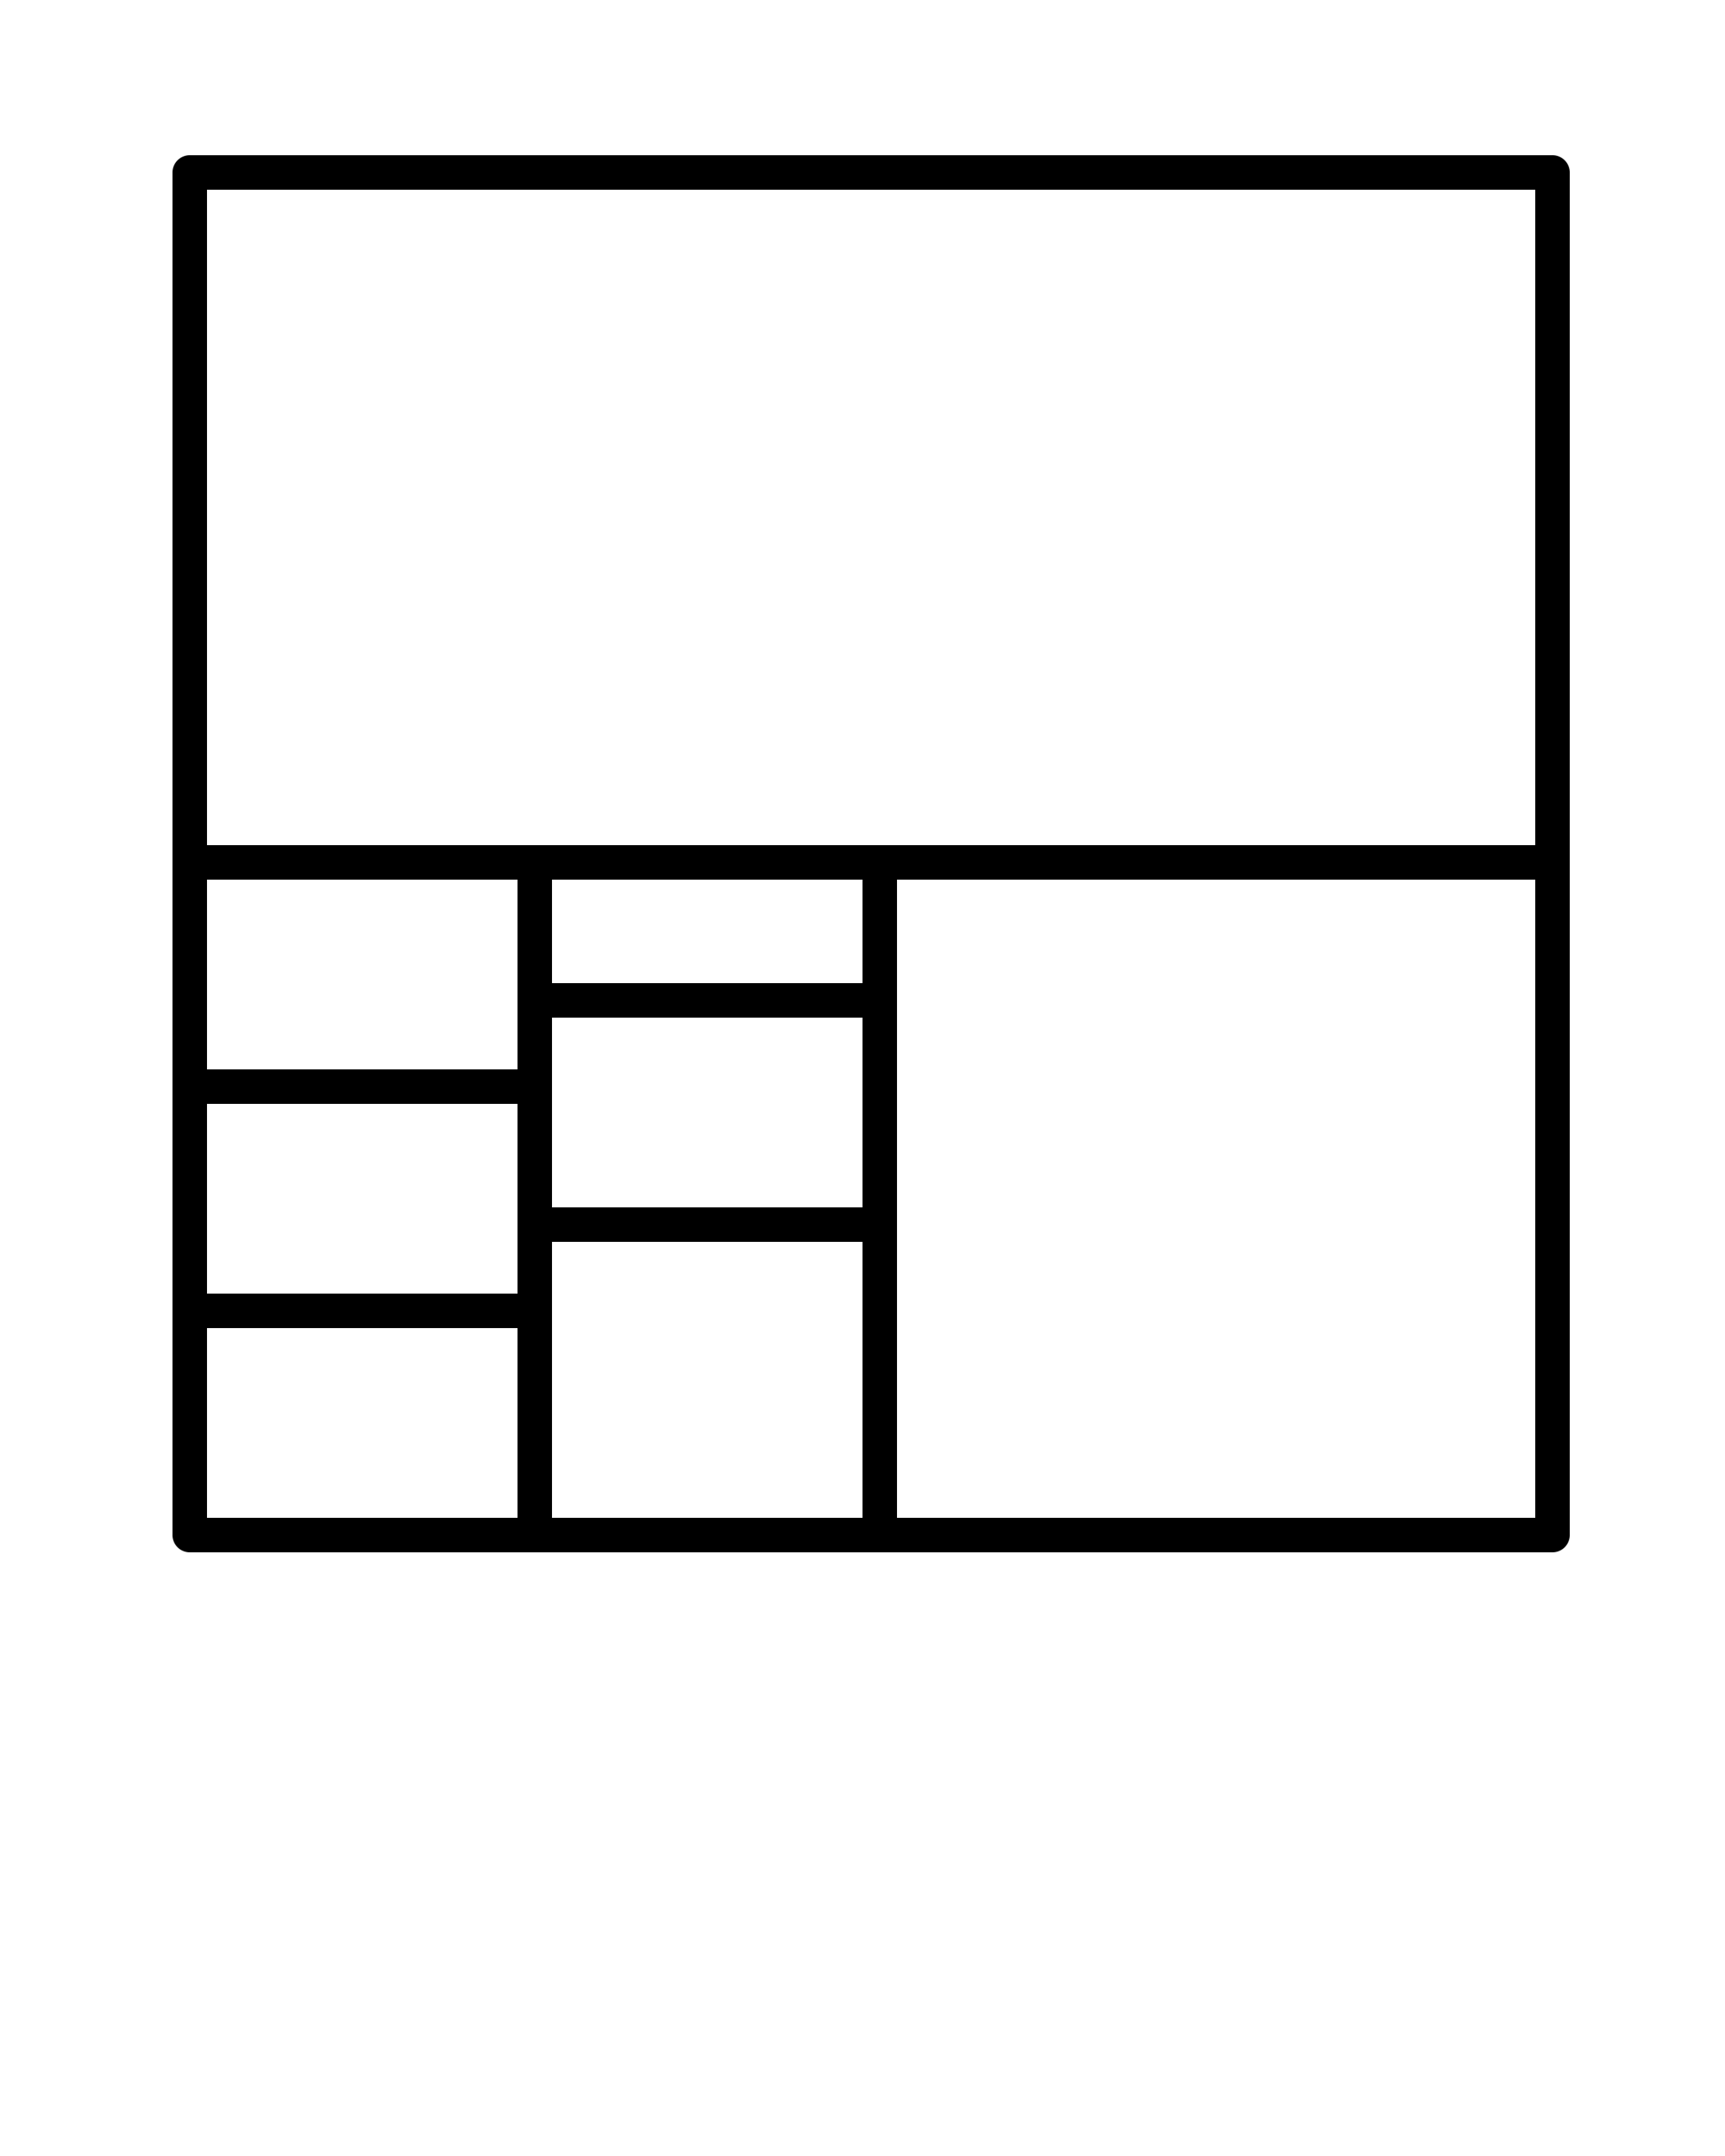 <svg xmlns="http://www.w3.org/2000/svg" data-name="Layer 1" viewBox="0 0 100 125" x="0px" y="0px">
<title>Treemap</title>
<path d="M90,9H11a1,1,0,0,0-1,1V89a1,1,0,0,0,1,1H90a1,1,0,0,0,1-1V10A1,1,0,0,0,90,9ZM12,11H89V49H12ZM50,70H32V59H50ZM30,58v4H12V51H30ZM12,64H30V75H12ZM32,76V72H50V88H32ZM50,57H32V51H50ZM12,88V77H30V88Zm77,0H52V51H89Z"/>
</svg>
